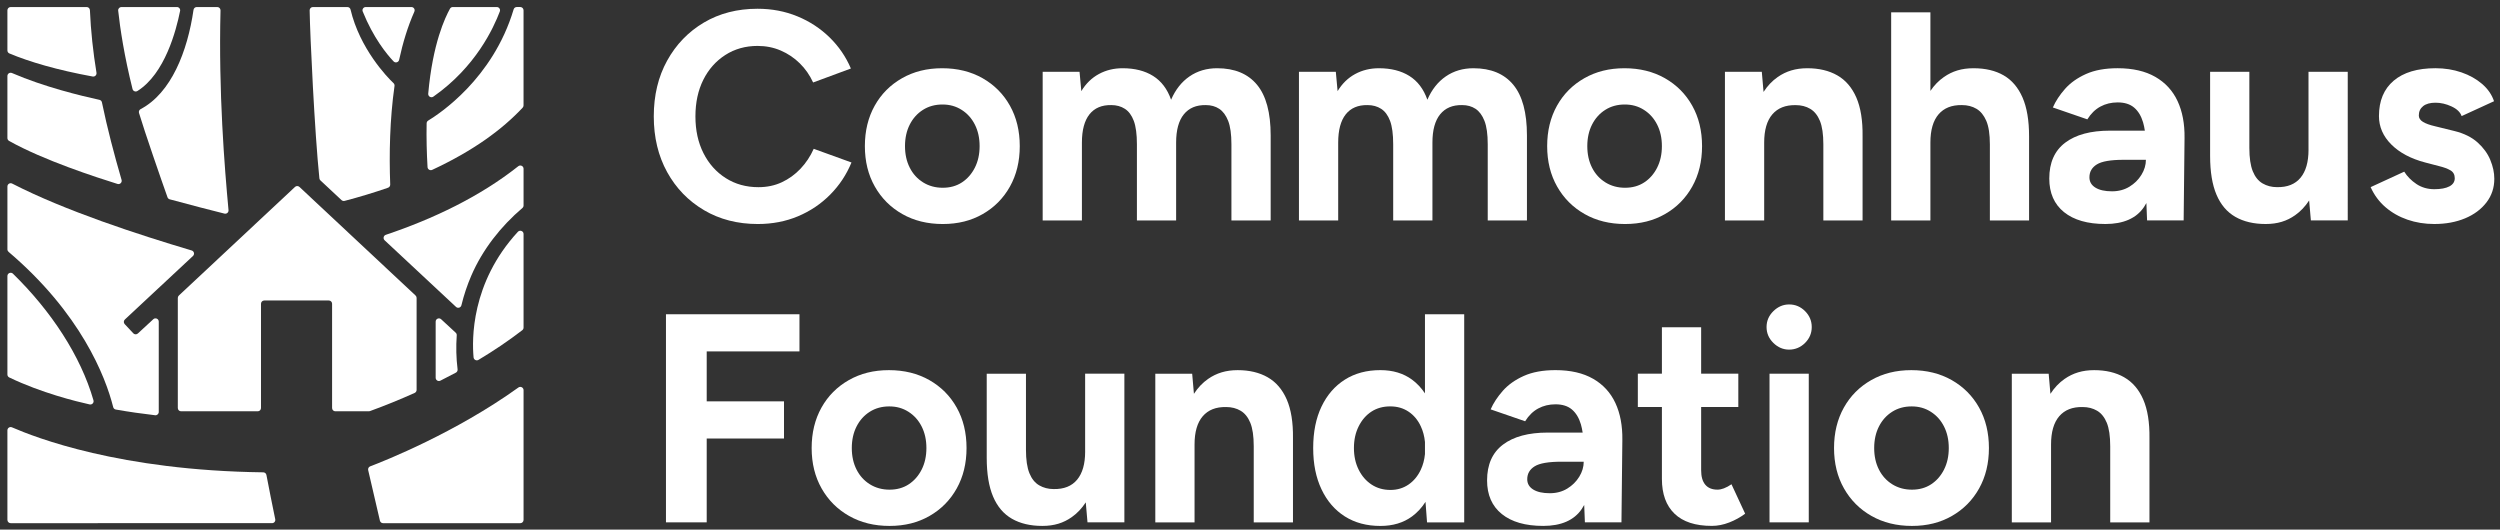 <?xml version="1.0" encoding="UTF-8"?>
<svg id="Layer_1" data-name="Layer 1" xmlns="http://www.w3.org/2000/svg" viewBox="0 0 1350 286">
  <rect x="0" y="0" width="1350" height="286" fill="#333333" stroke="none"/>
  <g>
    <path d="M380.17,113.5c8.45,4.98,18.14,7.47,29.06,7.47,7.81,0,15.04-1.39,21.67-4.17,6.63-2.78,12.44-6.69,17.42-11.72,4.98-5.03,8.8-10.81,11.48-17.34l-20.39-7.38c-1.82,4.07-4.2,7.65-7.14,10.76-2.94,3.11-6.32,5.54-10.11,7.31-3.8,1.77-8,2.65-12.6,2.65-6.64,0-12.52-1.63-17.66-4.9-5.14-3.26-9.15-7.76-12.04-13.49-2.89-5.72-4.33-12.33-4.33-19.83s1.42-14.07,4.25-19.75c2.83-5.67,6.8-10.14,11.88-13.41,5.08-3.26,10.89-4.9,17.42-4.9,4.5,0,8.67.83,12.52,2.49,3.85,1.66,7.28,3.96,10.27,6.9,3,2.94,5.4,6.4,7.22,10.35l20.39-7.54c-2.68-6.31-6.5-11.91-11.48-16.78-4.98-4.87-10.78-8.67-17.42-11.4-6.64-2.73-13.81-4.09-21.51-4.09-10.92,0-20.58,2.49-28.98,7.46-8.4,4.98-15.01,11.83-19.83,20.55-4.82,8.72-7.22,18.76-7.22,30.1s2.41,21.38,7.22,30.1c4.82,8.72,11.45,15.57,19.91,20.55Z" style="fill: #fff; stroke-width: 0px;"/>
    <path d="M545.37,100.74c3.53-6.31,5.3-13.59,5.3-21.83s-1.77-15.52-5.3-21.83c-3.53-6.31-8.46-11.26-14.77-14.85-6.32-3.58-13.59-5.38-21.83-5.38s-15.36,1.79-21.67,5.38c-6.32,3.59-11.24,8.54-14.77,14.85-3.53,6.32-5.3,13.59-5.3,21.83s1.79,15.52,5.38,21.83c3.58,6.32,8.53,11.27,14.85,14.85,6.31,3.59,13.59,5.38,21.83,5.38s15.33-1.79,21.59-5.38c6.26-3.58,11.16-8.53,14.69-14.85ZM526.42,90.55c-1.71,3.37-4.04,6.02-6.98,7.95-2.94,1.93-6.4,2.89-10.35,2.89s-7.49-.96-10.6-2.89c-3.11-1.93-5.51-4.57-7.22-7.95-1.71-3.37-2.57-7.25-2.57-11.64s.86-8.27,2.57-11.64c1.71-3.37,4.09-6.02,7.14-7.95s6.55-2.89,10.51-2.89,7.31.96,10.36,2.89c3.05,1.93,5.43,4.57,7.14,7.95,1.71,3.37,2.57,7.25,2.57,11.64s-.86,8.27-2.57,11.64Z" style="fill: #fff; stroke-width: 0px;"/>
    <path d="M635.11,119.04v-42.06c0-6.74,1.39-11.82,4.17-15.25,2.78-3.42,6.74-5.08,11.88-4.98,2.78,0,5.19.67,7.22,2.01,2.03,1.34,3.64,3.51,4.82,6.5,1.18,3,1.77,7.22,1.77,12.68v41.1h21.19v-45.91c0-12.31-2.46-21.43-7.38-27.37-4.92-5.94-12.1-8.91-21.51-8.91-5.67,0-10.65,1.47-14.93,4.41-4.28,2.94-7.6,7.14-9.95,12.6-2.03-5.78-5.27-10.06-9.71-12.84-4.44-2.78-9.93-4.17-16.46-4.17-4.71,0-8.99,1.04-12.84,3.13-3.85,2.09-7.01,5.16-9.47,9.23l-.96-10.44h-19.91v80.27h21.19v-42.06c0-6.74,1.37-11.82,4.09-15.25,2.73-3.42,6.66-5.08,11.8-4.98,2.78,0,5.22.67,7.3,2.01,2.09,1.34,3.69,3.51,4.82,6.5,1.12,3,1.69,7.22,1.69,12.68v41.1h21.19Z" style="fill: #fff; stroke-width: 0px;"/>
    <path d="M803.36,119.04h21.19v-45.91c0-12.31-2.46-21.43-7.38-27.37-4.92-5.94-12.1-8.91-21.51-8.91-5.67,0-10.65,1.47-14.93,4.41-4.28,2.94-7.6,7.14-9.95,12.6-2.03-5.78-5.27-10.06-9.71-12.84-4.44-2.78-9.93-4.17-16.46-4.17-4.71,0-8.99,1.04-12.84,3.13-3.85,2.09-7.01,5.16-9.47,9.23l-.96-10.44h-19.91v80.27h21.19v-42.06c0-6.74,1.37-11.82,4.09-15.25,2.73-3.42,6.66-5.08,11.8-4.98,2.78,0,5.22.67,7.3,2.01,2.09,1.34,3.69,3.51,4.82,6.5,1.12,3,1.69,7.22,1.69,12.68v41.1h21.19v-42.06c0-6.74,1.39-11.82,4.17-15.25,2.78-3.42,6.74-5.08,11.88-4.98,2.78,0,5.19.67,7.22,2.01,2.03,1.34,3.64,3.51,4.82,6.5,1.18,3,1.77,7.22,1.77,12.68v41.1Z" style="fill: #fff; stroke-width: 0px;"/>
    <path d="M913.81,100.74c3.53-6.31,5.3-13.59,5.3-21.83s-1.77-15.52-5.3-21.83c-3.53-6.31-8.46-11.26-14.77-14.85-6.32-3.58-13.59-5.38-21.83-5.38s-15.36,1.79-21.67,5.38c-6.32,3.59-11.24,8.54-14.77,14.85-3.53,6.32-5.3,13.59-5.3,21.83s1.79,15.52,5.38,21.83c3.58,6.32,8.53,11.27,14.85,14.85,6.31,3.59,13.59,5.38,21.83,5.38s15.33-1.79,21.59-5.38c6.26-3.58,11.16-8.53,14.69-14.85ZM894.86,90.55c-1.71,3.37-4.04,6.02-6.98,7.95-2.94,1.93-6.4,2.89-10.35,2.89s-7.49-.96-10.6-2.89c-3.11-1.93-5.51-4.57-7.22-7.95-1.71-3.37-2.57-7.25-2.57-11.64s.86-8.27,2.57-11.64c1.71-3.37,4.09-6.02,7.14-7.95,3.05-1.93,6.55-2.89,10.51-2.89s7.31.96,10.35,2.89c3.05,1.93,5.43,4.57,7.14,7.95,1.71,3.37,2.57,7.25,2.57,11.64s-.86,8.27-2.57,11.64Z" style="fill: #fff; stroke-width: 0px;"/>
    <path d="M1005.79,119.04v-45.43c.11-8.56-1.02-15.54-3.37-20.95-2.36-5.4-5.78-9.39-10.27-11.96-4.5-2.57-9.9-3.85-16.21-3.85s-11.43,1.58-15.97,4.74c-2.99,2.08-5.53,4.77-7.65,8.05l-.94-10.85h-19.91v80.27h21.19v-42.06c0-6.74,1.47-11.82,4.41-15.25,2.94-3.42,7.14-5.08,12.6-4.98,3,0,5.62.67,7.87,2.01,2.25,1.34,3.99,3.51,5.22,6.5,1.23,3,1.85,7.22,1.85,12.68v41.1h21.19Z" style="fill: #fff; stroke-width: 0px;"/>
    <path d="M1095.7,119.04v-45.43c0-8.56-1.18-15.54-3.53-20.95-2.36-5.4-5.75-9.39-10.19-11.96-4.44-2.57-9.87-3.85-16.29-3.85s-11.43,1.58-15.97,4.74c-2.83,1.96-5.26,4.47-7.3,7.5V6.66h-21.19v112.38h21.19v-42.06c0-6.74,1.47-11.82,4.41-15.25,2.94-3.42,7.14-5.08,12.6-4.98,3,0,5.62.67,7.87,2.01,2.25,1.34,4.01,3.51,5.3,6.5,1.28,3,1.93,7.22,1.93,12.68v41.1h21.19Z" style="fill: #fff; stroke-width: 0px;"/>
    <path d="M1163.85,41.5c-5.41-3.1-12.18-4.66-20.31-4.66-6.74,0-12.44,1.04-17.1,3.13-4.66,2.09-8.43,4.76-11.32,8.03-2.89,3.27-5.08,6.61-6.58,10.03l18.62,6.42c1.93-3.1,4.28-5.4,7.06-6.9,2.78-1.5,5.88-2.25,9.31-2.25,3.75,0,6.72.94,8.91,2.81,2.19,1.87,3.8,4.52,4.82,7.95.41,1.38.71,2.89.96,4.49h-18.86c-10.38,0-18.44,2.17-24.16,6.5-5.73,4.33-8.59,10.78-8.59,19.35,0,7.81,2.65,13.86,7.95,18.14,5.3,4.28,12.76,6.42,22.39,6.42s16.67-3.05,20.79-9.15c.47-.69.9-1.42,1.31-2.18l.37,9.4h19.75l.48-44.47c.11-7.71-1.15-14.37-3.77-19.99-2.62-5.62-6.64-9.98-12.04-13.08ZM1156.38,94.4c-1.61,2.62-3.77,4.76-6.5,6.42-2.73,1.66-5.86,2.49-9.39,2.49-3.85,0-6.85-.67-8.99-2.01-2.14-1.34-3.21-3.18-3.21-5.54,0-3,1.34-5.32,4.01-6.98,2.67-1.66,7.49-2.49,14.45-2.49h12.04c0,2.78-.8,5.49-2.41,8.11Z" style="fill: #fff; stroke-width: 0px;"/>
    <path d="M1246.6,80.83c0,6.64-1.44,11.69-4.33,15.17-2.89,3.48-7.12,5.16-12.68,5.06-2.89,0-5.49-.67-7.79-2.01-2.3-1.34-4.07-3.53-5.3-6.58-1.23-3.05-1.85-7.25-1.85-12.6v-41.1h-21.19v45.43c0,8.56,1.15,15.55,3.45,20.95,2.3,5.41,5.7,9.39,10.19,11.96,4.49,2.57,9.95,3.85,16.37,3.85s11.4-1.58,15.89-4.74c2.94-2.06,5.46-4.73,7.57-7.98l.94,10.79h19.91V38.77h-21.19v42.06Z" style="fill: #fff; stroke-width: 0px;"/>
    <path d="M1344.77,86.37c-1.44-3.48-3.75-6.64-6.9-9.47-3.16-2.83-7.36-4.9-12.6-6.18l-10.44-2.57c-2.78-.64-4.92-1.42-6.42-2.33-1.5-.91-2.25-2.06-2.25-3.45,0-2.14.78-3.82,2.33-5.06,1.55-1.23,3.77-1.85,6.66-1.85s5.78.67,8.67,2.01c2.89,1.34,4.71,3.08,5.46,5.22l17.5-8.03c-1.18-3.53-3.32-6.63-6.42-9.31-3.11-2.67-6.82-4.76-11.16-6.26-4.33-1.5-9.02-2.25-14.05-2.25-9.74,0-17.26,2.25-22.56,6.74-5.3,4.5-7.95,10.86-7.95,19.1,0,5.78,2.22,10.89,6.66,15.33,4.44,4.44,10.52,7.68,18.22,9.71l7.38,1.93c2.67.64,4.79,1.42,6.34,2.33,1.55.91,2.33,2.33,2.33,4.25s-.96,3.4-2.89,4.41c-1.93,1.02-4.66,1.53-8.19,1.53s-6.85-.94-9.63-2.81c-2.78-1.87-4.98-4.09-6.58-6.66l-18.14,8.35c1.93,4.28,4.6,7.89,8.03,10.84,3.42,2.94,7.39,5.19,11.88,6.74,4.5,1.55,9.31,2.33,14.45,2.33,6.21,0,11.74-1.02,16.62-3.05,4.87-2.03,8.72-4.9,11.56-8.59,2.83-3.69,4.25-7.95,4.25-12.76,0-3.32-.72-6.71-2.17-10.19Z" style="fill: #fff; stroke-width: 0px;"/>
    <polygon points="359.62 282.07 381.62 282.07 381.62 236.8 423.36 236.8 423.36 216.73 381.62 216.73 381.62 189.76 431.71 189.76 431.71 169.7 359.62 169.7 359.62 282.07" style="fill: #fff; stroke-width: 0px;"/>
    <path d="M501.86,205.26c-6.32-3.59-13.59-5.38-21.83-5.38s-15.36,1.79-21.67,5.38c-6.32,3.59-11.24,8.54-14.77,14.85-3.53,6.32-5.3,13.59-5.3,21.83s1.79,15.52,5.38,21.83c3.58,6.32,8.53,11.27,14.85,14.85,6.31,3.58,13.59,5.38,21.83,5.38s15.33-1.79,21.59-5.38c6.26-3.58,11.16-8.53,14.69-14.85,3.53-6.31,5.3-13.59,5.3-21.83s-1.77-15.52-5.3-21.83c-3.53-6.31-8.46-11.26-14.77-14.85ZM497.69,253.58c-1.71,3.37-4.04,6.02-6.98,7.95-2.94,1.93-6.4,2.89-10.35,2.89s-7.49-.96-10.6-2.89c-3.11-1.93-5.51-4.57-7.22-7.95-1.71-3.37-2.57-7.25-2.57-11.64s.86-8.27,2.57-11.64c1.71-3.37,4.09-6.02,7.14-7.95,3.05-1.93,6.55-2.89,10.52-2.89s7.3.96,10.35,2.89c3.05,1.93,5.43,4.57,7.14,7.95,1.71,3.37,2.57,7.25,2.57,11.64s-.86,8.27-2.57,11.64Z" style="fill: #fff; stroke-width: 0px;"/>
    <path d="M585.98,243.86c0,6.64-1.45,11.69-4.34,15.17-2.89,3.48-7.12,5.17-12.68,5.06-2.89,0-5.49-.67-7.79-2.01-2.3-1.34-4.07-3.53-5.3-6.58-1.23-3.05-1.85-7.25-1.85-12.6v-41.1h-21.19v45.43c0,8.56,1.15,15.55,3.45,20.95,2.3,5.41,5.7,9.39,10.19,11.96,4.5,2.57,9.95,3.85,16.38,3.85s11.4-1.58,15.89-4.74c2.94-2.06,5.46-4.73,7.57-7.98l.94,10.79h19.91v-80.27h-21.19v42.06Z" style="fill: #fff; stroke-width: 0px;"/>
    <path d="M684.55,203.73c-4.5-2.57-9.9-3.85-16.21-3.85s-11.43,1.58-15.97,4.74c-2.99,2.08-5.53,4.77-7.65,8.05l-.94-10.85h-19.91v80.27h21.19v-42.06c0-6.74,1.47-11.82,4.42-15.25,2.94-3.42,7.14-5.08,12.6-4.98,3,0,5.62.67,7.87,2.01,2.25,1.34,3.99,3.51,5.22,6.5,1.23,3,1.85,7.22,1.85,12.68v41.1h21.19v-45.43c.11-8.56-1.02-15.55-3.37-20.95-2.36-5.4-5.78-9.39-10.27-11.96Z" style="fill: #fff; stroke-width: 0px;"/>
    <path d="M769.48,212.42c-1.96-2.94-4.28-5.42-6.98-7.41-4.66-3.42-10.35-5.14-17.1-5.14-7.38,0-13.78,1.71-19.18,5.14-5.41,3.43-9.61,8.27-12.6,14.53-3,6.26-4.5,13.73-4.5,22.4s1.5,16,4.5,22.32c3,6.32,7.2,11.19,12.6,14.61,5.4,3.42,11.8,5.14,19.18,5.14,6.74,0,12.44-1.71,17.1-5.14,2.83-2.08,5.25-4.71,7.27-7.86l.83,11.07h20.07v-112.38h-21.19v42.73ZM760.57,261.68c-2.84,1.93-6.08,2.89-9.71,2.89-3.85,0-7.25-.96-10.19-2.89-2.94-1.93-5.27-4.6-6.98-8.03-1.71-3.42-2.57-7.33-2.57-11.72s.85-8.29,2.57-11.72c1.71-3.42,4.01-6.07,6.9-7.95,2.89-1.87,6.26-2.81,10.11-2.81s7.04.94,9.87,2.81c2.83,1.87,5.06,4.52,6.66,7.95,1.2,2.55,1.94,5.37,2.25,8.45v6.54c-.31,3.08-1.05,5.9-2.25,8.45-1.61,3.43-3.83,6.1-6.66,8.03Z" style="fill: #fff; stroke-width: 0px;"/>
    <path d="M860.26,204.53c-5.41-3.1-12.18-4.66-20.31-4.66-6.74,0-12.44,1.04-17.1,3.13-4.66,2.09-8.43,4.76-11.32,8.03-2.89,3.27-5.08,6.61-6.58,10.03l18.62,6.42c1.93-3.1,4.28-5.4,7.06-6.9,2.78-1.5,5.88-2.25,9.31-2.25,3.75,0,6.72.94,8.91,2.81,2.19,1.87,3.8,4.52,4.82,7.95.41,1.38.71,2.9.96,4.5h-18.86c-10.38,0-18.44,2.17-24.16,6.5-5.73,4.33-8.59,10.78-8.59,19.34,0,7.81,2.65,13.86,7.95,18.14,5.3,4.28,12.76,6.42,22.4,6.42s16.67-3.05,20.79-9.15c.47-.69.9-1.42,1.31-2.18l.37,9.4h19.75l.48-44.47c.11-7.71-1.15-14.37-3.77-19.99-2.62-5.62-6.64-9.98-12.04-13.08ZM852.8,257.43c-1.61,2.62-3.77,4.76-6.5,6.42-2.73,1.66-5.86,2.49-9.39,2.49-3.85,0-6.85-.67-8.99-2.01-2.14-1.34-3.21-3.18-3.21-5.54,0-3,1.34-5.32,4.01-6.98,2.67-1.66,7.49-2.49,14.45-2.49h12.04c0,2.78-.8,5.49-2.41,8.11Z" style="fill: #fff; stroke-width: 0px;"/>
    <path d="M930.98,263.69c-1.28.48-2.46.72-3.53.72-2.89,0-5.08-.88-6.58-2.65-1.5-1.77-2.25-4.36-2.25-7.79v-34.2h20.07v-17.98h-20.07v-25.05h-21.19v25.05h-13v17.98h13v38.85c0,8.13,2.27,14.4,6.82,18.78,4.55,4.39,11.26,6.58,20.15,6.58,3.1,0,6.23-.62,9.39-1.85,3.16-1.23,6.02-2.81,8.59-4.74l-7.38-15.89c-1.39.96-2.73,1.69-4.01,2.17Z" style="fill: #fff; stroke-width: 0px;"/>
    <path d="M966.14,164.4c-3.21,0-6.05,1.2-8.51,3.61-2.46,2.41-3.69,5.27-3.69,8.59s1.23,6.18,3.69,8.59c2.46,2.41,5.3,3.61,8.51,3.61s6.18-1.2,8.59-3.61c2.41-2.41,3.61-5.27,3.61-8.59s-1.2-6.18-3.61-8.59c-2.41-2.41-5.27-3.61-8.59-3.61Z" style="fill: #fff; stroke-width: 0px;"/>
    <rect x="955.54" y="201.8" width="21.19" height="80.27" style="fill: #fff; stroke-width: 0px;"/>
    <path d="M1053.95,205.26c-6.32-3.59-13.59-5.38-21.83-5.38s-15.36,1.79-21.67,5.38c-6.32,3.59-11.24,8.54-14.77,14.85-3.53,6.32-5.3,13.59-5.3,21.83s1.79,15.52,5.38,21.83c3.58,6.32,8.53,11.27,14.85,14.85,6.31,3.58,13.59,5.38,21.83,5.38s15.33-1.79,21.59-5.38c6.26-3.58,11.16-8.53,14.69-14.85,3.53-6.31,5.3-13.59,5.3-21.83s-1.77-15.52-5.3-21.83c-3.53-6.31-8.46-11.26-14.77-14.85ZM1049.78,253.58c-1.71,3.37-4.04,6.02-6.98,7.95-2.94,1.93-6.4,2.89-10.35,2.89s-7.49-.96-10.6-2.89c-3.11-1.93-5.51-4.57-7.22-7.95-1.71-3.37-2.57-7.25-2.57-11.64s.86-8.27,2.57-11.64c1.71-3.37,4.09-6.02,7.14-7.95,3.05-1.93,6.55-2.89,10.51-2.89s7.31.96,10.35,2.89c3.05,1.93,5.43,4.57,7.14,7.95,1.71,3.37,2.57,7.25,2.57,11.64s-.86,8.27-2.57,11.64Z" style="fill: #fff; stroke-width: 0px;"/>
    <path d="M1147.06,203.73c-4.5-2.57-9.9-3.85-16.21-3.85s-11.43,1.58-15.97,4.74c-2.99,2.08-5.53,4.77-7.65,8.05l-.94-10.85h-19.91v80.27h21.19v-42.06c0-6.74,1.47-11.82,4.41-15.25,2.94-3.42,7.14-5.08,12.6-4.98,3,0,5.62.67,7.87,2.01,2.25,1.34,3.99,3.51,5.22,6.5,1.23,3,1.85,7.22,1.85,12.68v41.1h21.19v-45.43c.11-8.56-1.02-15.55-3.37-20.95-2.36-5.4-5.78-9.39-10.27-11.96Z" style="fill: #fff; stroke-width: 0px;"/>
  </g>
  <g>
    <path d="M244.52,3.8h23.74c1.23,0,2.08,1.23,1.65,2.38-3.36,8.85-12.96,29.94-35.9,46.01-1.23.86-2.9-.11-2.77-1.6,2.42-27.25,9.14-41.13,11.74-45.88.31-.56.9-.91,1.54-.91Z" style="fill: #fff; stroke-width: 0px;"/>
    <path d="M223.76,6.28c-3.55,7.97-6.23,16.8-8.23,26.03-.3,1.38-2.01,1.87-2.99.85-3.77-3.96-10.94-12.77-16.67-26.95-.47-1.15.39-2.41,1.63-2.41h24.65c1.28,0,2.12,1.31,1.6,2.48Z" style="fill: #fff; stroke-width: 0px;"/>
    <path d="M106.26,3.8h11.06c.99,0,1.78.82,1.76,1.81-1.1,44.48,2.18,84.77,4.32,107.87.11,1.21-1,2.16-2.18,1.87-5.61-1.41-19.45-4.93-29.58-7.72-.55-.15-.99-.56-1.19-1.1-3.45-9.66-12.32-35.29-15.39-45.54-.24-.81.13-1.67.87-2.06,16.5-8.68,25.32-31.14,28.57-53.61.13-.87.86-1.52,1.74-1.52Z" style="fill: #fff; stroke-width: 0px;"/>
    <path d="M97.25,5.9c-2.11,10.56-8.23,33.96-23.04,43.24-1.01.63-2.35.09-2.64-1.07-4.4-17.48-6.75-32.88-7.75-42.33-.11-1.04.71-1.94,1.75-1.94h29.96c1.11,0,1.94,1.01,1.73,2.1Z" style="fill: #fff; stroke-width: 0px;"/>
    <path d="M5.76,3.8h41.04c.94,0,1.71.74,1.75,1.69.49,11.35,1.73,22.62,3.55,33.81.19,1.2-.86,2.24-2.06,2.02-19.16-3.51-34.16-7.92-44.97-12.46-.65-.27-1.07-.91-1.07-1.62V5.56c0-.97.79-1.76,1.76-1.76Z" style="fill: #fff; stroke-width: 0px;"/>
    <path d="M6.45,39.43c17.22,7.46,37.36,12.33,47.25,14.48.68.15,1.2.68,1.34,1.36,2.92,14.09,6.59,28.06,10.61,41.88.39,1.35-.87,2.59-2.21,2.17-11.14-3.48-39.91-12.76-58.55-23.24-.55-.31-.89-.9-.89-1.53v-33.51c0-1.27,1.29-2.12,2.45-1.61Z" style="fill: #fff; stroke-width: 0px;"/>
    <path d="M4,280.76v-48.38c0-1.27,1.29-2.12,2.46-1.62,12.73,5.51,58.11,23.32,135.7,24.3.84.01,1.55.61,1.71,1.43,1.53,7.98,3.11,15.96,4.76,23.91.23,1.09-.61,2.11-1.72,2.11H5.76c-.97,0-1.76-.79-1.76-1.76Z" style="fill: #fff; stroke-width: 0px;"/>
    <path d="M282.03,178.31c-7.51,5.79-15.46,11.13-23.64,16.02-1.11.67-2.54-.05-2.66-1.34-.85-9.24-1.59-40.16,23.93-67.82,1.09-1.18,3.06-.42,3.06,1.18v50.55c0,.55-.25,1.06-.68,1.4Z" style="fill: #fff; stroke-width: 0px;"/>
    <path d="M282.24,58.14c-11.18,11.89-26.56,23.2-48.86,33.59-1.13.52-2.43-.25-2.51-1.49-.44-7.71-.65-15.67-.49-23.66.01-.6.33-1.16.85-1.47,5.74-3.49,34.93-22.48,46.13-60.05.22-.75.91-1.27,1.69-1.27h1.9c.97,0,1.76.79,1.76,1.76v51.38c0,.45-.17.88-.48,1.21Z" style="fill: #fff; stroke-width: 0px;"/>
    <path d="M50.48,216.19c-6.91-24.08-22.93-48.31-43.49-68.4-1.11-1.09-2.99-.29-2.99,1.26v53.18c0,.68.39,1.3.99,1.59,17.41,8.37,36.3,13,43.41,14.57,1.3.29,2.44-.92,2.07-2.2Z" style="fill: #fff; stroke-width: 0px;"/>
    <path d="M246.08,179.66l-7.87-7.27c-1.13-1.04-2.95-.24-2.95,1.29v30.31c0,1.31,1.38,2.16,2.55,1.57,2.81-1.41,5.6-2.86,8.38-4.34.64-.34,1-1.05.91-1.78-.76-6.08-.89-12.24-.46-18.37.04-.53-.16-1.05-.56-1.42Z" style="fill: #fff; stroke-width: 0px;"/>
    <path d="M207.68,129.75l38.57,35.98c.99.92,2.59.43,2.91-.88,1.33-5.49,3.12-10.87,5.35-16.02,6.11-14.13,15.91-26.56,27.59-36.52.39-.33.62-.82.62-1.34v-19.84c0-1.47-1.7-2.29-2.85-1.37-20.75,16.43-45.95,28.45-71.54,37.04-1.26.42-1.61,2.04-.63,2.95Z" style="fill: #fff; stroke-width: 0px;"/>
    <path d="M173.02,97.41l11.41,10.65c.44.41,1.07.57,1.65.42,7.9-2.07,15.74-4.43,23.46-7.11.73-.25,1.21-.96,1.18-1.73-.62-16.48-.23-35.2,2.32-53.22.08-.57-.12-1.14-.54-1.53-3.42-3.2-18.21-18.61-23.21-39.75-.19-.79-.9-1.34-1.71-1.34h-18.61c-.98,0-1.77.8-1.76,1.78.21,13.51,2.72,66.28,5.26,90.73.04.42.24.81.55,1.1Z" style="fill: #fff; stroke-width: 0px;"/>
    <path d="M82.77,172.39l-8.32,7.68c-.71.66-1.82.62-2.48-.09l-4.63-4.96c-.66-.71-.63-1.82.09-2.49l36.78-34.31c1-.93.61-2.59-.7-2.97-28.91-8.59-68.4-21.45-96.94-36.12-1.17-.6-2.56.25-2.56,1.56v33.97c0,.52.23,1,.62,1.34,38.88,33.08,52.31,67.15,56.5,83.85.17.67.72,1.18,1.4,1.3,7.05,1.24,14.13,2.26,21.24,3.08,1.04.12,1.96-.7,1.96-1.75v-48.81c0-1.53-1.83-2.33-2.95-1.29Z" style="fill: #fff; stroke-width: 0px;"/>
    <path d="M159.29,100.95l-62.71,58.64c-.36.33-.56.8-.56,1.29v59.46c0,.97.79,1.76,1.76,1.76h41.4c.97,0,1.76-.79,1.76-1.76v-56.32c0-.97.79-1.76,1.76-1.76h34.87c.97,0,1.76.79,1.76,1.76v56.32c0,.97.79,1.76,1.76,1.76h18.08c.21,0,.41-.04.61-.11,8.16-2.97,16.22-6.25,24.15-9.82.63-.28,1.04-.92,1.04-1.61v-49.69c0-.49-.2-.95-.56-1.29l-62.71-58.64c-.68-.63-1.73-.63-2.4,0Z" style="fill: #fff; stroke-width: 0px;"/>
    <path d="M198.81,253.86c1.33,5.85,5.2,22.44,6.34,27.3.19.8.9,1.36,1.71,1.36h74.1c.97,0,1.76-.79,1.76-1.76v-70.08c0-1.43-1.62-2.26-2.78-1.43-34.13,24.5-72.27,39.62-80.04,42.58-.82.31-1.28,1.17-1.09,2.03Z" style="fill: #fff; stroke-width: 0px;"/>
  </g>
</svg>